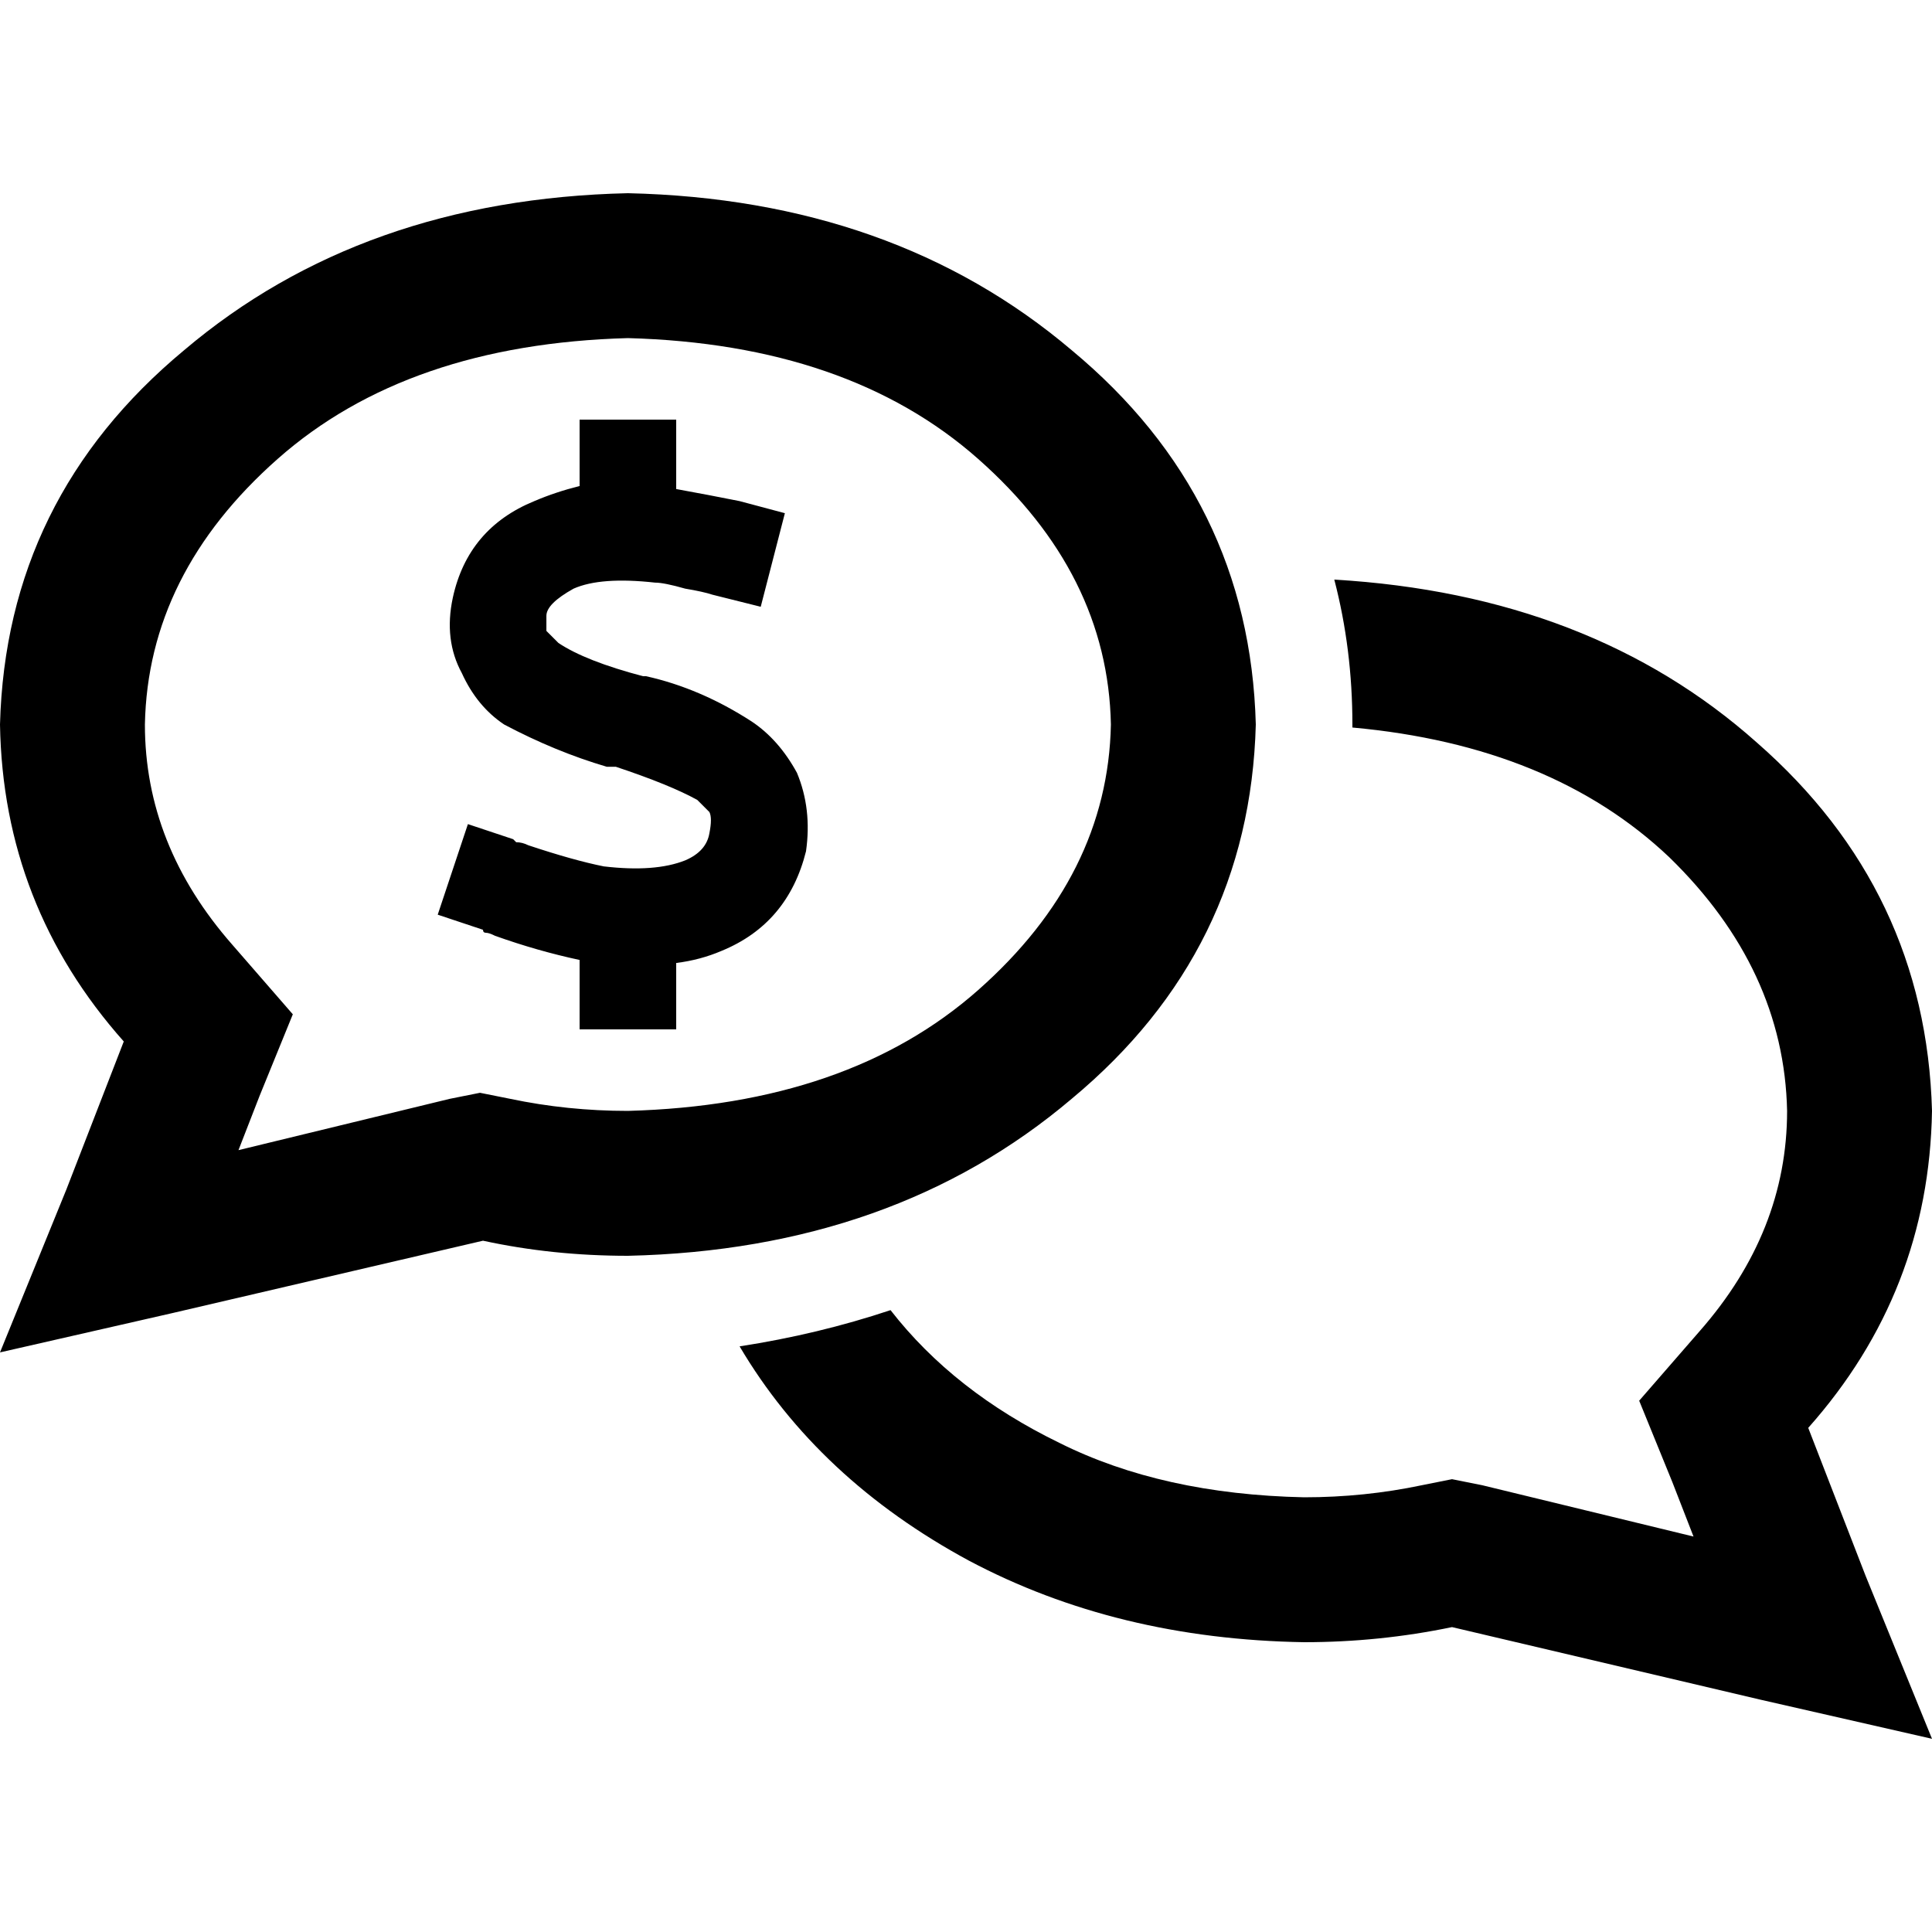 <svg xmlns="http://www.w3.org/2000/svg" viewBox="0 0 512 512">
  <path d="M 77.6 268.8 L 68.8 290.4 L 63.2 304.8 L 119.2 291.2 L 127.2 289.6 L 135.2 291.2 Q 150.4 294.4 166.4 294.4 Q 224.8 292.8 259.2 262.4 Q 293.6 232 294.4 192 Q 293.6 152 259.2 121.6 Q 224.8 91.2 166.4 89.6 Q 108 91.2 73.6 121.6 Q 39.2 152 38.4 192 Q 38.4 224 61.6 250.4 L 77.6 268.8 L 77.6 268.8 Z M 45.6 348 L 0 358.4 L 17.6 315.2 L 32.8 276 Q 0.8 240 0 192 Q 1.6 132 48.8 92.8 Q 96 52.8 166.4 51.2 Q 236.8 52.8 284 92.8 Q 331.2 132 332.8 192 Q 331.2 252 284 291.2 Q 236.8 331.2 166.4 332.8 Q 146.4 332.8 128 328.8 L 45.6 348 L 45.6 348 Z M 196 356.8 Q 216.8 353.6 236 347.2 Q 252.8 368.8 280.8 382.4 Q 308 396 345.6 396.8 Q 361.6 396.8 376.8 393.6 L 384.8 392 L 392.8 393.6 L 448.8 407.2 L 443.2 392.8 L 434.4 371.2 L 450.4 352.8 Q 473.6 326.4 473.6 294.4 Q 472.8 256.8 442.4 227.2 Q 411.2 197.6 358.4 192.8 L 358.4 192 Q 358.4 172 353.6 153.6 Q 421.6 157.6 465.6 196.8 Q 510.4 236 512 294.4 Q 511.2 342.4 479.2 378.4 L 494.4 417.6 L 512 460.8 L 466.4 450.4 L 384.8 431.2 Q 365.6 435.2 345.6 435.2 Q 296 434.4 256.8 413.6 Q 216.8 392 196 356.8 L 196 356.8 Z M 179.2 124 L 179.2 129.6 Q 188 131.2 196 132.8 L 208 136 L 201.6 160.8 L 188.8 157.6 Q 186.4 156.8 181.6 156 Q 176 154.4 173.6 154.4 Q 159.2 152.8 152 156 Q 144.8 160 144.8 163.2 Q 144.8 167.2 144.8 167.2 Q 145.6 168 148 170.4 Q 155.2 175.2 170.4 179.2 L 170.4 179.2 Q 171.2 179.2 171.2 179.2 Q 185.6 182.4 199.2 191.2 Q 206.4 196 211.2 204.8 Q 215.2 214.4 213.6 225.6 Q 208.8 244.8 191.2 252 Q 185.6 254.4 179.2 255.2 L 179.2 260 L 179.2 272.8 L 153.6 272.8 L 153.6 260 L 153.6 254.4 Q 142.4 252 131.2 248 Q 131.2 248 131.2 248 L 131.2 248 L 131.2 248 Q 129.6 247.2 128.8 247.2 Q 128 247.2 128 246.4 L 116 242.4 L 124 218.4 L 136 222.4 Q 136 222.4 136.8 223.2 Q 138.4 223.2 140 224 L 140 224 Q 152 228 160 229.6 Q 173.6 231.2 181.6 228 Q 187.2 225.6 188 220.8 Q 188.8 216.8 188 215.2 Q 187.2 214.4 184.8 212 Q 177.6 208 163.2 203.2 L 161.6 203.2 Q 160.8 203.2 160.8 203.2 Q 147.2 199.2 133.6 192 Q 126.4 187.2 122.4 178.4 Q 117.6 169.6 120 158.4 Q 124 140 141.6 132.8 Q 147.2 130.4 153.6 128.8 L 153.6 124 L 153.6 111.2 L 179.2 111.2 L 179.2 124 L 179.2 124 Z" />
</svg>